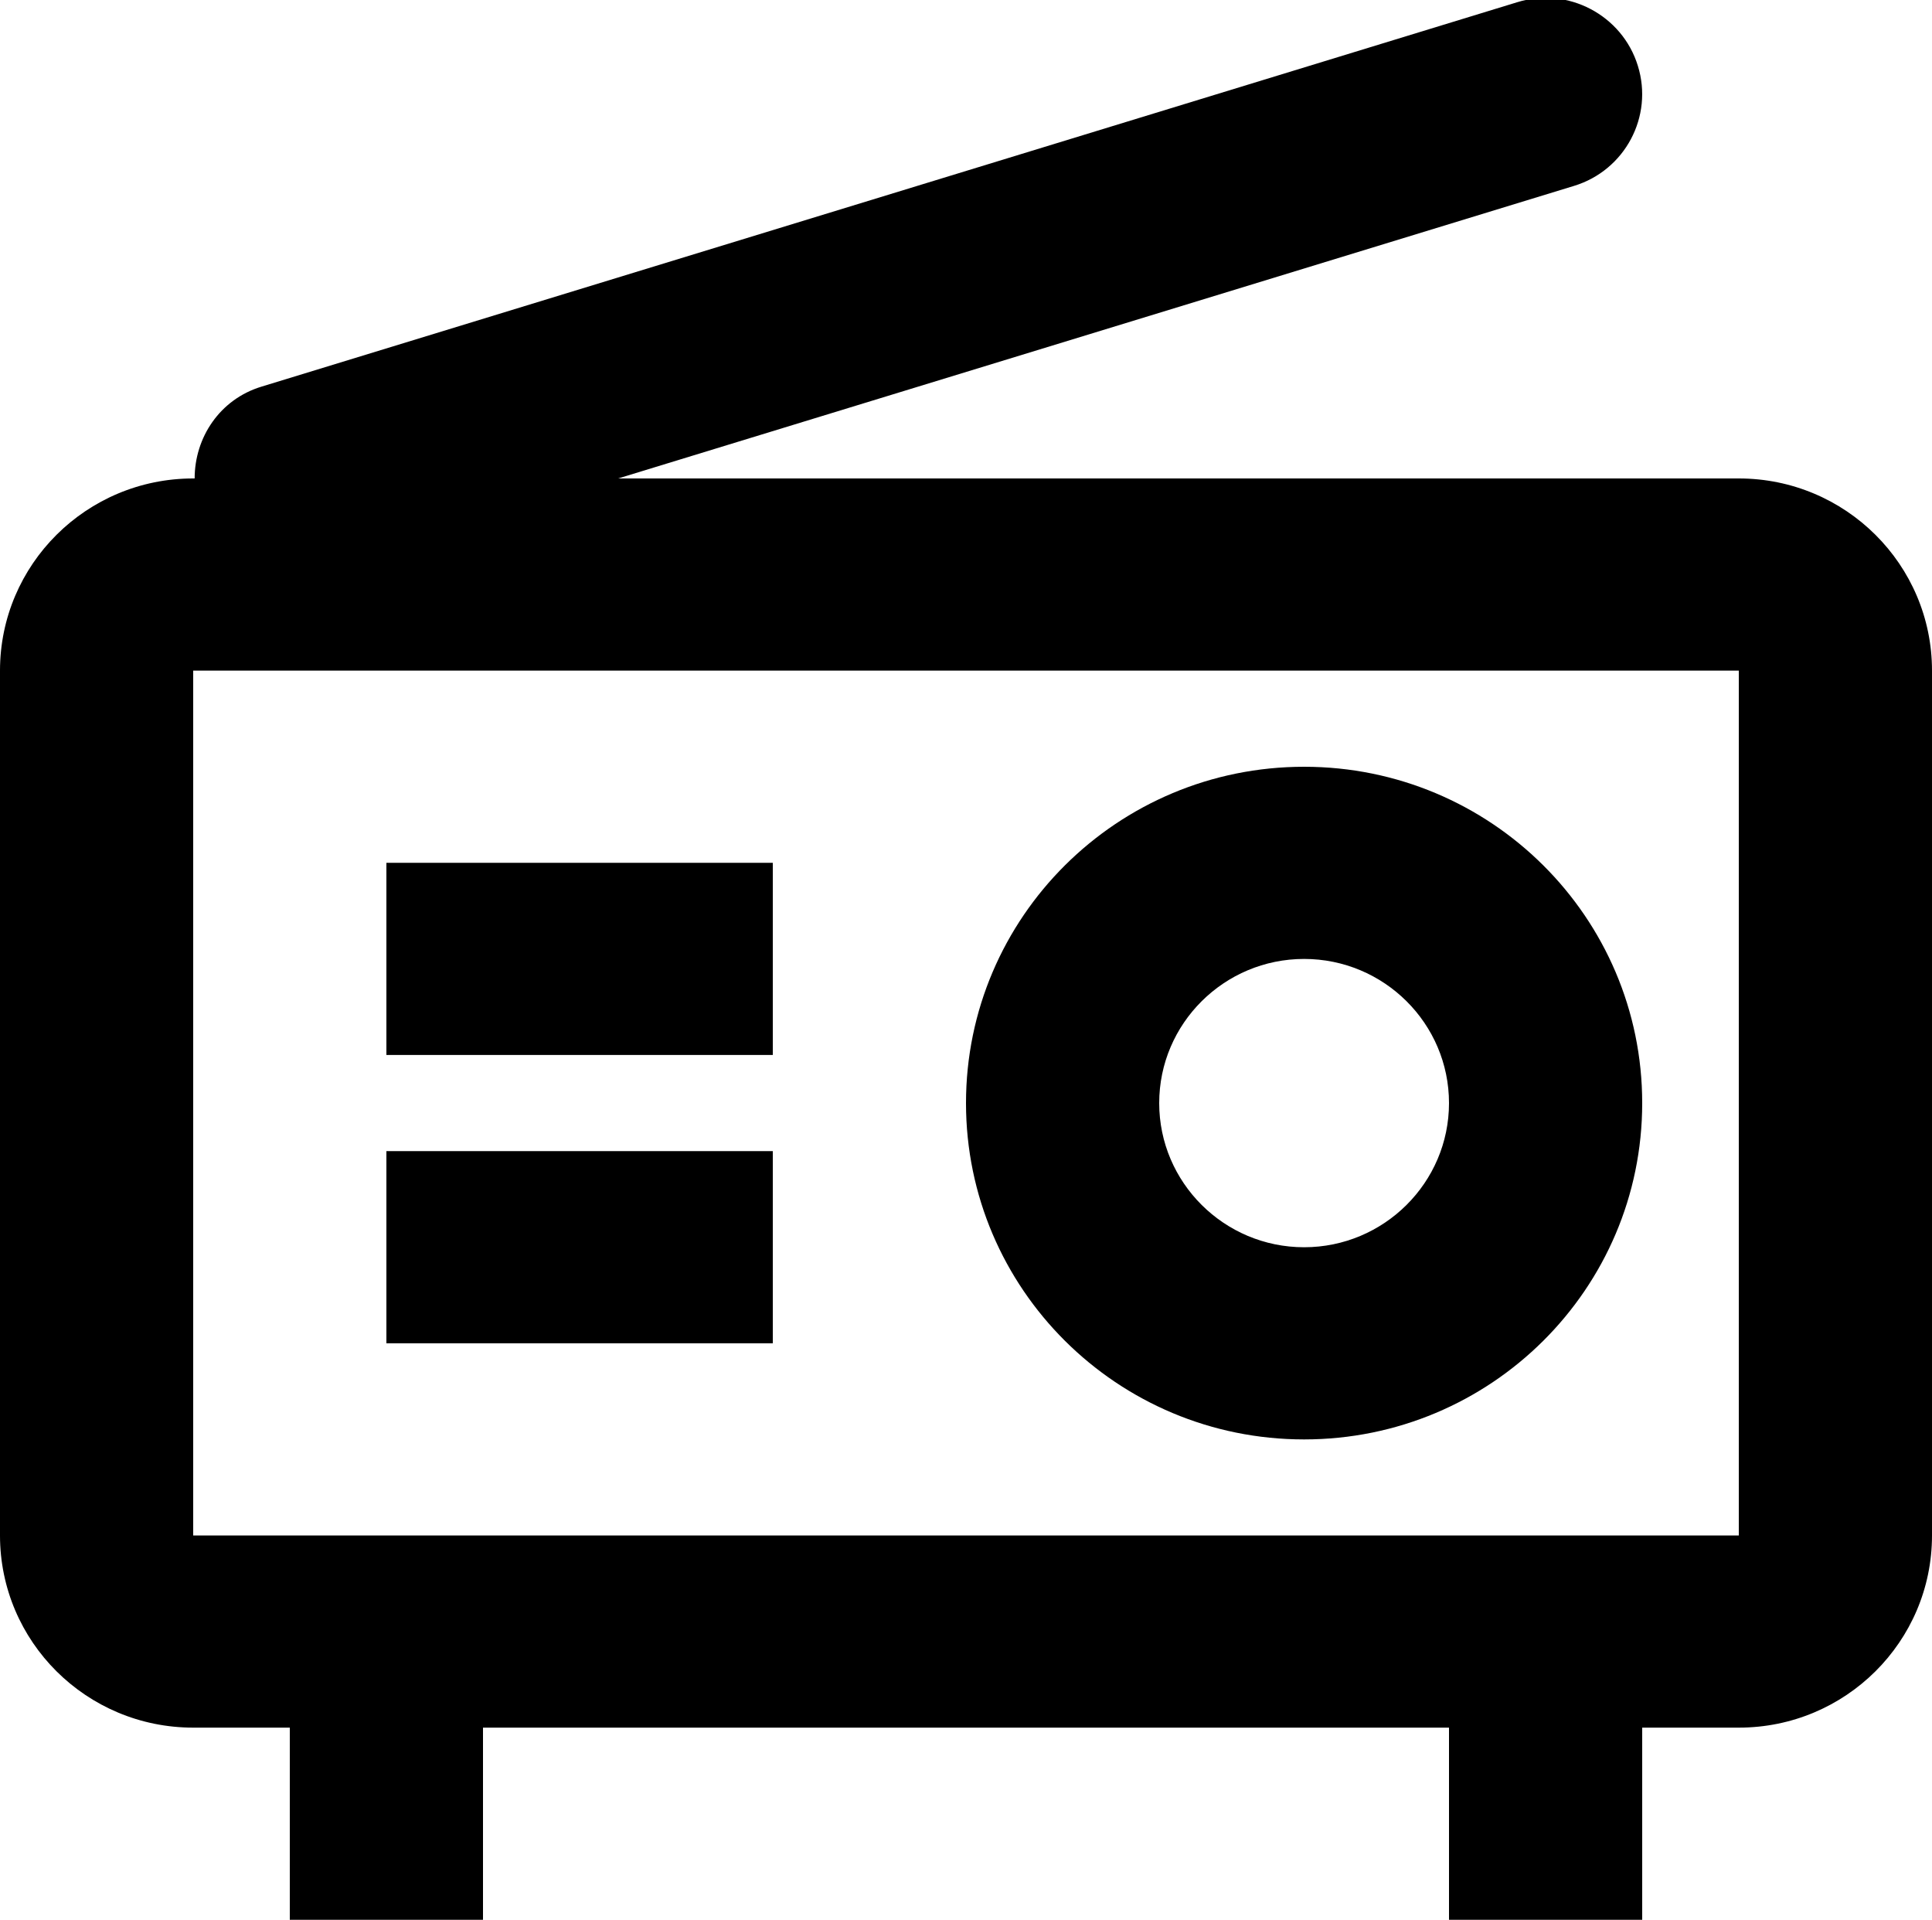 <svg xmlns="http://www.w3.org/2000/svg" xmlns:xlink="http://www.w3.org/1999/xlink" preserveAspectRatio="xMidYMid" width="20" height="19.875" viewBox="0 0 20 19.875">
  <defs>
    <style>
      .cls-1 {
        fill: #000;
        fill-rule: evenodd;
      }
    </style>
  </defs>
  <path d="M18.000,17.881 L17.000,17.881 L17.000,19.870 L15.000,19.870 L15.000,17.881 L5.000,17.881 L5.000,19.870 L3.000,19.870 L3.000,17.881 L2.000,17.881 C0.895,17.881 -0.000,16.991 -0.000,15.892 L-0.000,6.941 C-0.000,5.843 0.895,4.952 2.000,4.952 L2.015,4.952 C2.015,4.527 2.276,4.133 2.706,4.002 L15.706,0.023 C16.229,-0.140 16.793,0.155 16.955,0.681 C17.118,1.206 16.822,1.763 16.294,1.924 L6.399,4.952 L18.000,4.952 C19.104,4.952 20.000,5.843 20.000,6.941 L20.000,15.892 C20.000,16.991 19.104,17.881 18.000,17.881 ZM18.000,6.941 L2.000,6.941 L2.000,15.892 L18.000,15.892 L18.000,6.941 ZM8.000,10.919 L4.000,10.919 L4.000,8.930 L8.000,8.930 L8.000,10.919 ZM8.000,13.903 L4.000,13.903 L4.000,11.914 L8.000,11.914 L8.000,13.903 ZM13.500,7.936 C15.433,7.936 17.000,9.494 17.000,11.417 C17.000,13.339 15.433,14.898 13.500,14.898 C11.567,14.898 10.000,13.339 10.000,11.417 C10.000,9.494 11.567,7.936 13.500,7.936 ZM13.500,12.909 C14.327,12.909 15.000,12.239 15.000,11.417 C15.000,10.594 14.327,9.925 13.500,9.925 C12.673,9.925 12.000,10.594 12.000,11.417 C12.000,12.239 12.673,12.909 13.500,12.909 Z" class="cls-1"/>
</svg>
